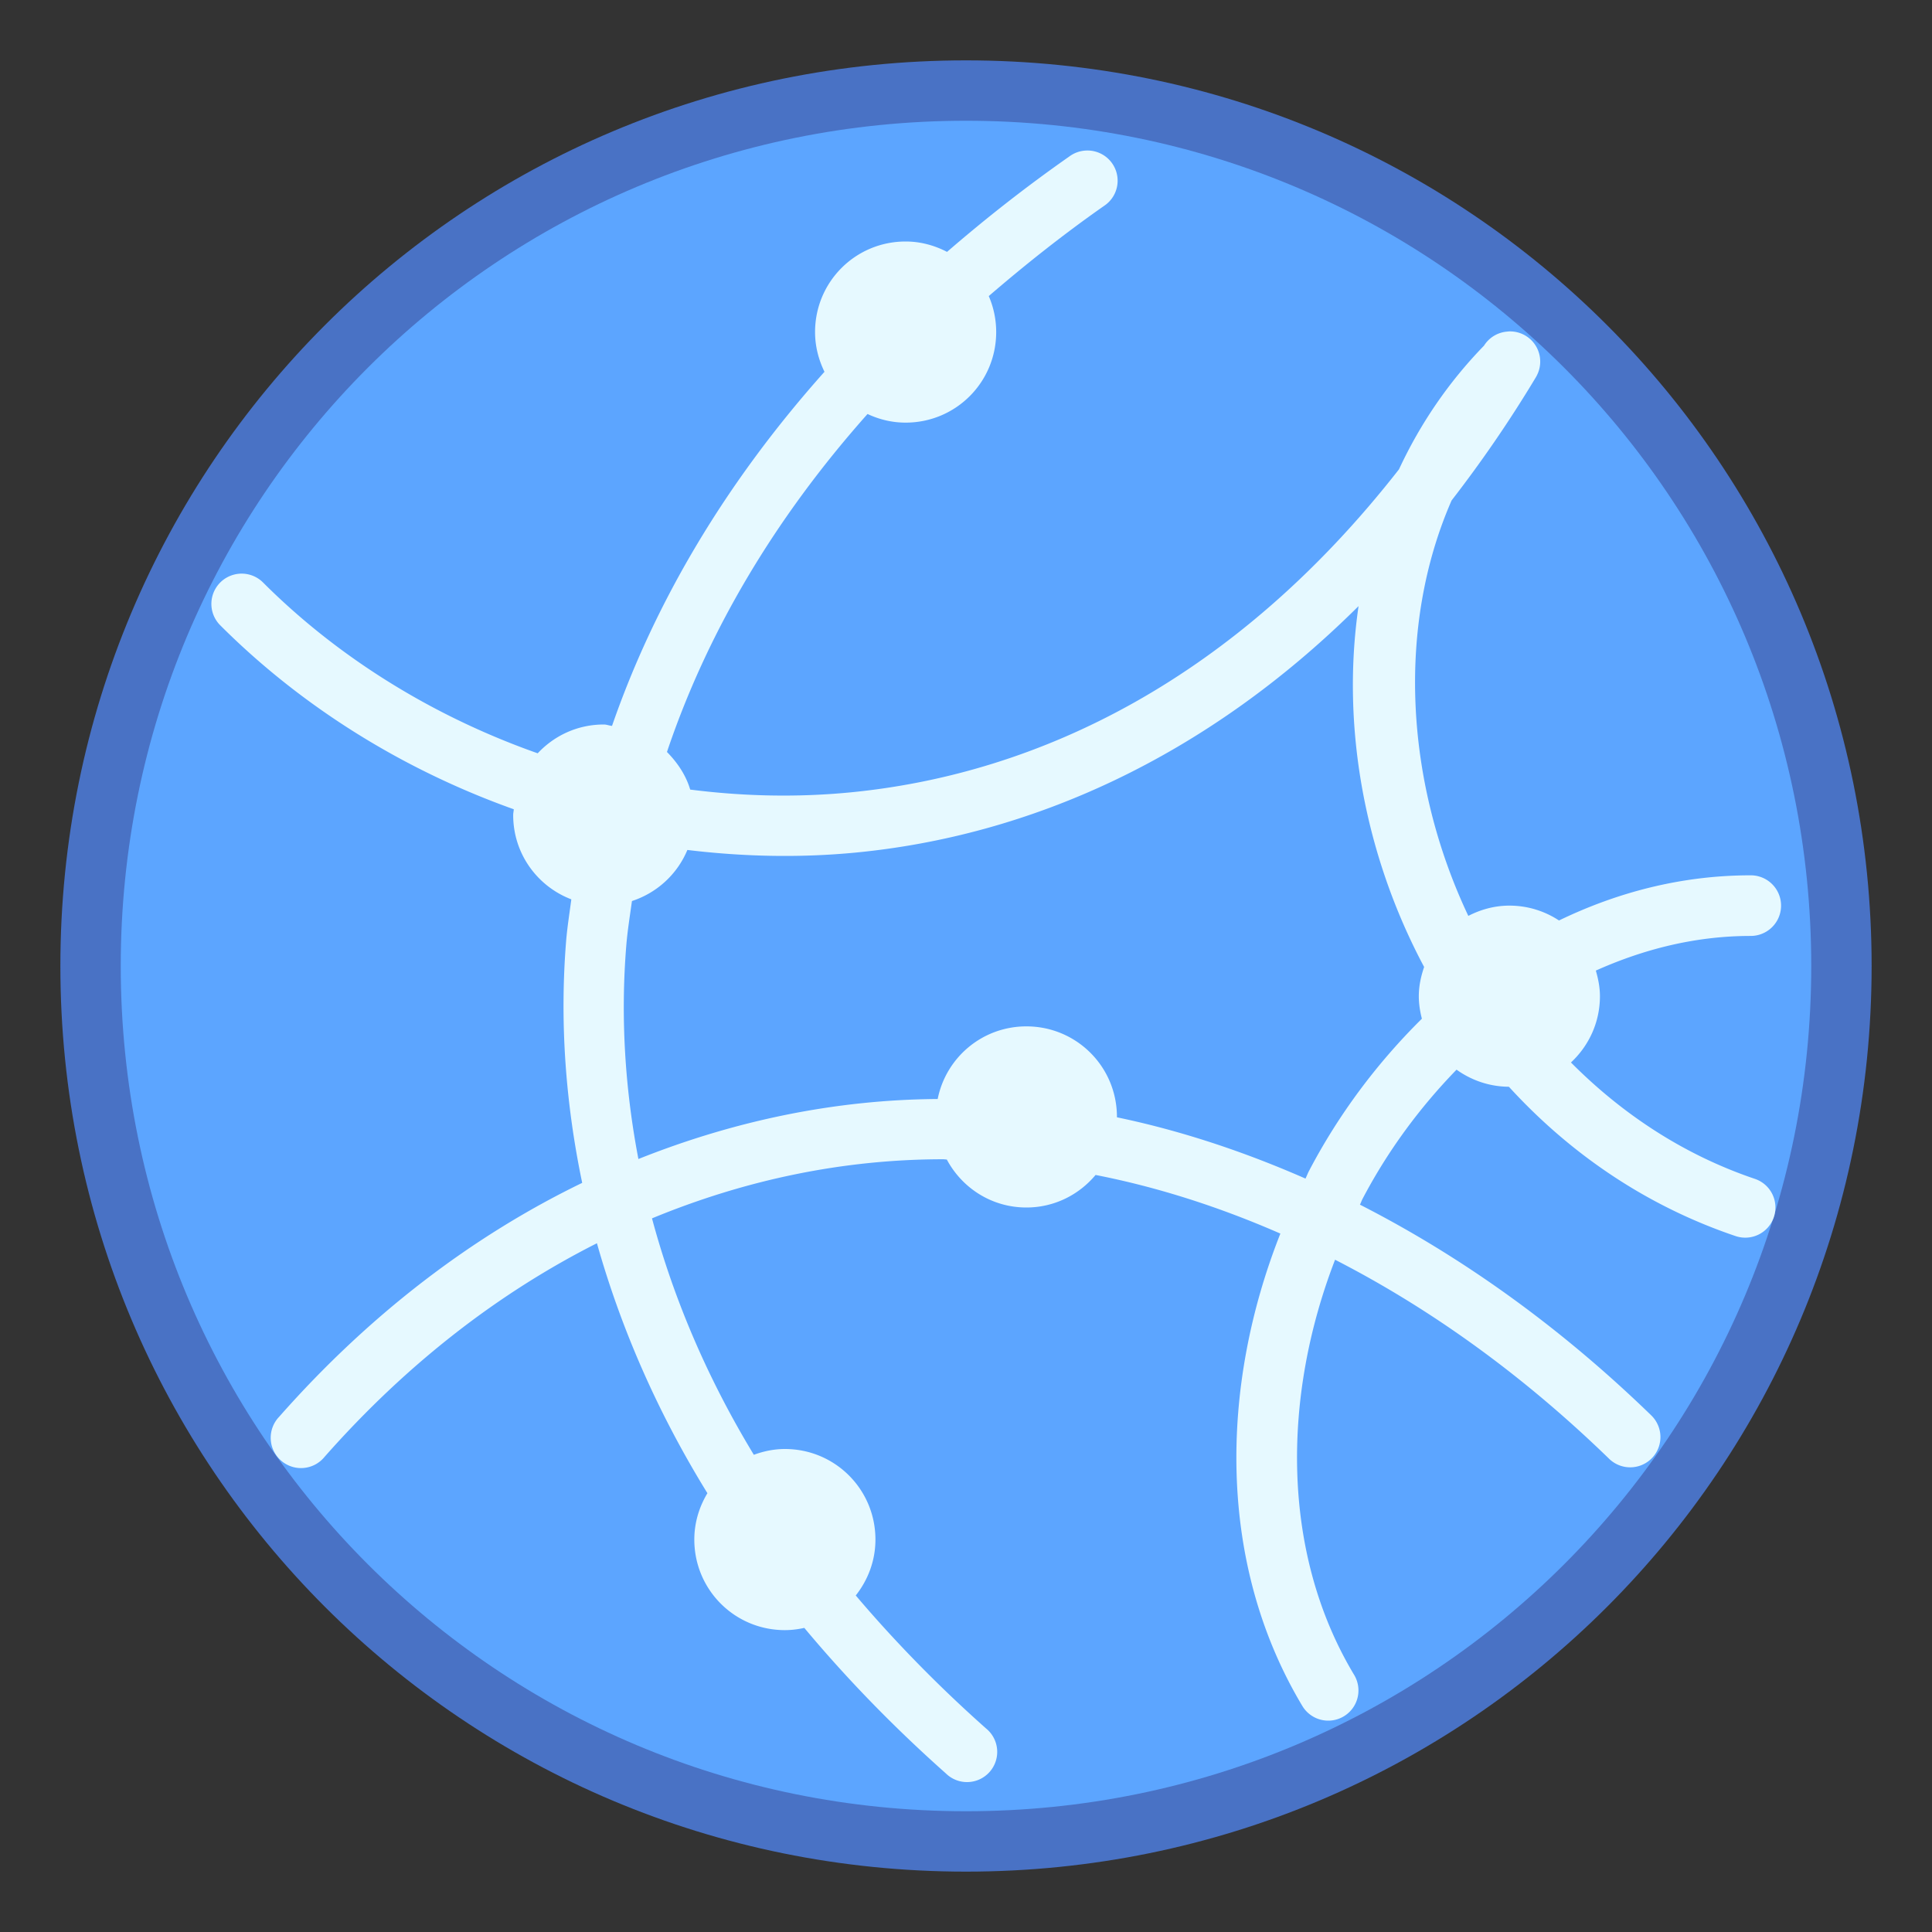 <?xml version="1.0" encoding="UTF-8" standalone="no"?>
<!-- Created with Inkscape (http://www.inkscape.org/) -->

<svg
   xmlns:dc="http://purl.org/dc/elements/1.1/"
   xmlns:cc="http://creativecommons.org/ns#"
   xmlns:rdf="http://www.w3.org/1999/02/22-rdf-syntax-ns#"
   xmlns:svg="http://www.w3.org/2000/svg"
   xmlns="http://www.w3.org/2000/svg"
   xmlns:sodipodi="http://sodipodi.sourceforge.net/DTD/sodipodi-0.dtd"
   xmlns:inkscape="http://www.inkscape.org/namespaces/inkscape"
   width="32"
   height="32"
   viewBox="0 0 32 32"
   version="1.1"
   id="svg8"
   inkscape:version="0.92.3 (2405546, 2018-03-11)"
   sodipodi:docname="knetattach.svg">
  <rect x="0" y="0" width="32" height="32" fill="#333333" stroke="none"/>
  <title
     id="title7895">Antu icon Theme</title>
  <defs
     id="defs2">
    <style
       type="text/css"
       id="current-color-scheme">
      .ColorScheme-Text {
        color:#122036;
      }
      </style>
  </defs>
  <sodipodi:namedview
     id="base"
     pagecolor="#ffffff"
     bordercolor="#666666"
     borderopacity="1.0"
     inkscape:pageopacity="0.0"
     inkscape:pageshadow="2"
     inkscape:zoom="22.4"
     inkscape:cx="17.12007"
     inkscape:cy="14.542325"
     inkscape:document-units="px"
     inkscape:current-layer="layer1"
     showgrid="true"
     units="px"
     inkscape:window-width="1874"
     inkscape:window-height="1141"
     inkscape:window-x="46"
     inkscape:window-y="30"
     inkscape:window-maximized="1"
     objecttolerance="10"
     gridtolerance="10"
     guidetolerance="10">
    <inkscape:grid
       type="xygrid"
       id="grid7897"
       empspacing="4" />
  </sodipodi:namedview>
  <g
     inkscape:label="Capa 1"
     inkscape:groupmode="layer"
     id="layer1"
     transform="translate(0,-282.65)">
    <g
       id="g1592"
       transform="translate(15,-10)">
      <path
         id="rect4496-6"
         d="M 1,293.65 C 9.31,293.65 16,300.34 16,308.65 c 0,8.31 -6.69,15 -15,15 -8.31,0 -15,-6.69 -15,-15 0,-8.31 6.69,-15 15,-15 z"
         style="fill:#4972c5;fill-opacity:1;stroke:none;stroke-width:1.47;stroke-linecap:round;stroke-linejoin:round;stroke-miterlimit:4;stroke-dasharray:none;stroke-opacity:1"
         inkscape:connector-curvature="0" />
      <path
         id="rect4570-9-6-0"
         d="M 1,294.65 C 8.756,294.65 15,300.894 15,308.65 15,316.406 8.756,322.65 1,322.65 -6.756,322.65 -13,316.406 -13,308.65 c 0,-7.756 6.244,-14 14,-14 z"
         style="fill:#5ca5ff;fill-opacity:1;stroke:none;stroke-width:1.402;stroke-linecap:round;stroke-linejoin:round;stroke-miterlimit:4;stroke-dasharray:none;stroke-opacity:1"
         inkscape:connector-curvature="0" />
      <path
         style="color:#000000;font-style:normal;font-variant:normal;font-weight:normal;font-stretch:normal;font-size:medium;line-height:normal;font-family:sans-serif;font-variant-ligatures:normal;font-variant-position:normal;font-variant-caps:normal;font-variant-numeric:normal;font-variant-alternates:normal;font-feature-settings:normal;text-indent:0;text-align:start;text-decoration:none;text-decoration-line:none;text-decoration-style:solid;text-decoration-color:#000000;letter-spacing:normal;word-spacing:normal;text-transform:none;writing-mode:lr-tb;direction:ltr;text-orientation:mixed;dominant-baseline:auto;baseline-shift:baseline;text-anchor:start;white-space:normal;shape-padding:0;clip-rule:nonzero;display:inline;overflow:visible;visibility:visible;opacity:1;isolation:auto;mix-blend-mode:normal;color-interpolation:sRGB;color-interpolation-filters:linearRGB;solid-color:#000000;solid-opacity:1;vector-effect:none;fill:#e6f9ff;fill-opacity:1;fill-rule:nonzero;stroke:none;stroke-width:1;stroke-linecap:round;stroke-linejoin:miter;stroke-miterlimit:4;stroke-dasharray:none;stroke-dashoffset:0;stroke-opacity:1;color-rendering:auto;image-rendering:auto;shape-rendering:auto;text-rendering:auto;enable-background:accumulate"
         d="M 17.977 2.494 A 0.5 0.5 0 0 0 17.711 2.592 C 16.989 3.097 16.317 3.626 15.686 4.172 C 15.479 4.065 15.249 4 15 4 C 14.169 4 13.5 4.669 13.5 5.5 C 13.5 5.737 13.559 5.959 13.656 6.158 C 12.025 7.985 10.849 9.967 10.137 12.023 C 10.09 12.019 10.048 12 10 12 C 9.566 12 9.18 12.184 8.906 12.477 C 7.168 11.865 5.597 10.888 4.357 9.648 A 0.501 0.501 0 1 0 3.648 10.357 C 4.983 11.692 6.656 12.743 8.51 13.404 C 8.508 13.437 8.5 13.467 8.5 13.5 C 8.5 14.14 8.9 14.681 9.463 14.896 C 9.433 15.126 9.396 15.354 9.377 15.584 C 9.269 16.918 9.365 18.26 9.643 19.592 C 7.829 20.471 6.128 21.761 4.623 23.467 A 0.502 0.502 0 1 0 5.375 24.131 C 6.746 22.577 8.272 21.408 9.887 20.592 C 10.284 21.998 10.887 23.387 11.717 24.732 C 11.582 24.957 11.5 25.218 11.5 25.5 C 11.5 26.331 12.169 27 13 27 C 13.111 27 13.218 26.986 13.322 26.963 C 14.014 27.792 14.794 28.598 15.666 29.373 A 0.5 0.5 0 1 0 16.33 28.627 C 15.528 27.914 14.812 27.178 14.174 26.426 C 14.375 26.171 14.5 25.852 14.5 25.5 C 14.5 24.669 13.831 24 13 24 C 12.818 24 12.647 24.037 12.486 24.096 C 11.71 22.817 11.155 21.504 10.799 20.18 C 12.35 19.539 13.971 19.201 15.621 19.201 C 15.641 19.201 15.662 19.205 15.682 19.205 C 15.934 19.677 16.426 20 17 20 C 17.463 20 17.872 19.789 18.146 19.461 C 19.17 19.661 20.194 19.989 21.207 20.432 C 20.201 22.974 20.159 25.902 21.572 28.258 A 0.5 0.5 0 0 0 22.428 27.74 C 21.22 25.728 21.232 23.146 22.113 20.865 C 23.676 21.667 25.204 22.756 26.65 24.16 A 0.501 0.501 0 1 0 27.352 23.445 C 25.827 21.965 24.2 20.808 22.525 19.953 C 22.541 19.922 22.552 19.888 22.568 19.857 C 22.985 19.062 23.517 18.343 24.125 17.717 C 24.369 17.892 24.667 17.998 24.992 18 C 25.986 19.088 27.241 19.963 28.74 20.471 A 0.5 0.5 0 1 0 29.064 19.525 C 27.868 19.12 26.855 18.438 26.02 17.598 C 26.314 17.324 26.5 16.936 26.5 16.5 C 26.5 16.352 26.471 16.211 26.432 16.076 C 27.229 15.719 28.086 15.502 28.998 15.502 A 0.502 0.502 0 1 0 28.998 14.498 C 27.857 14.498 26.792 14.777 25.822 15.246 C 25.586 15.091 25.304 15 25 15 C 24.753 15 24.525 15.065 24.32 15.17 C 23.277 12.966 23.126 10.385 24.043 8.289 C 24.525 7.666 24.991 6.994 25.432 6.26 A 0.5 0.5 0 0 0 25.467 6.193 A 0.5 0.5 0 0 0 25.477 6.17 A 0.5 0.5 0 0 0 24.98 5.49 A 0.5 0.5 0 0 0 24.967 5.492 A 0.5 0.5 0 0 0 24.58 5.725 C 23.985 6.337 23.518 7.029 23.172 7.773 C 20.47 11.231 17.231 12.82 14.078 13.125 C 13.184 13.211 12.298 13.188 11.432 13.078 C 11.36 12.836 11.219 12.63 11.047 12.455 C 11.703 10.506 12.805 8.615 14.369 6.857 C 14.561 6.947 14.773 7 15 7 C 15.831 7 16.5 6.331 16.5 5.5 C 16.5 5.288 16.456 5.087 16.377 4.904 C 16.973 4.391 17.603 3.889 18.287 3.41 A 0.5 0.5 0 0 0 17.977 2.494 z M 22.502 10.039 C 22.211 12.034 22.602 14.167 23.588 16.016 C 23.536 16.169 23.5 16.329 23.5 16.5 C 23.5 16.629 23.52 16.753 23.551 16.873 C 22.809 17.606 22.171 18.459 21.682 19.393 C 21.66 19.434 21.644 19.479 21.623 19.521 C 20.593 19.069 19.548 18.724 18.5 18.506 C 18.5 18.504 18.5 18.502 18.5 18.5 C 18.5 17.669 17.831 17 17 17 C 16.271 17 15.668 17.516 15.531 18.203 C 13.837 18.214 12.17 18.56 10.574 19.197 C 10.349 18.02 10.278 16.838 10.373 15.664 C 10.393 15.417 10.433 15.171 10.467 14.924 C 10.883 14.788 11.218 14.479 11.385 14.078 C 12.298 14.188 13.232 14.212 14.176 14.121 C 17.034 13.845 19.952 12.573 22.502 10.039 z "
         transform="translate(-15,292.65)"
         id="path4538" />
    </g>
  </g>
</svg>
